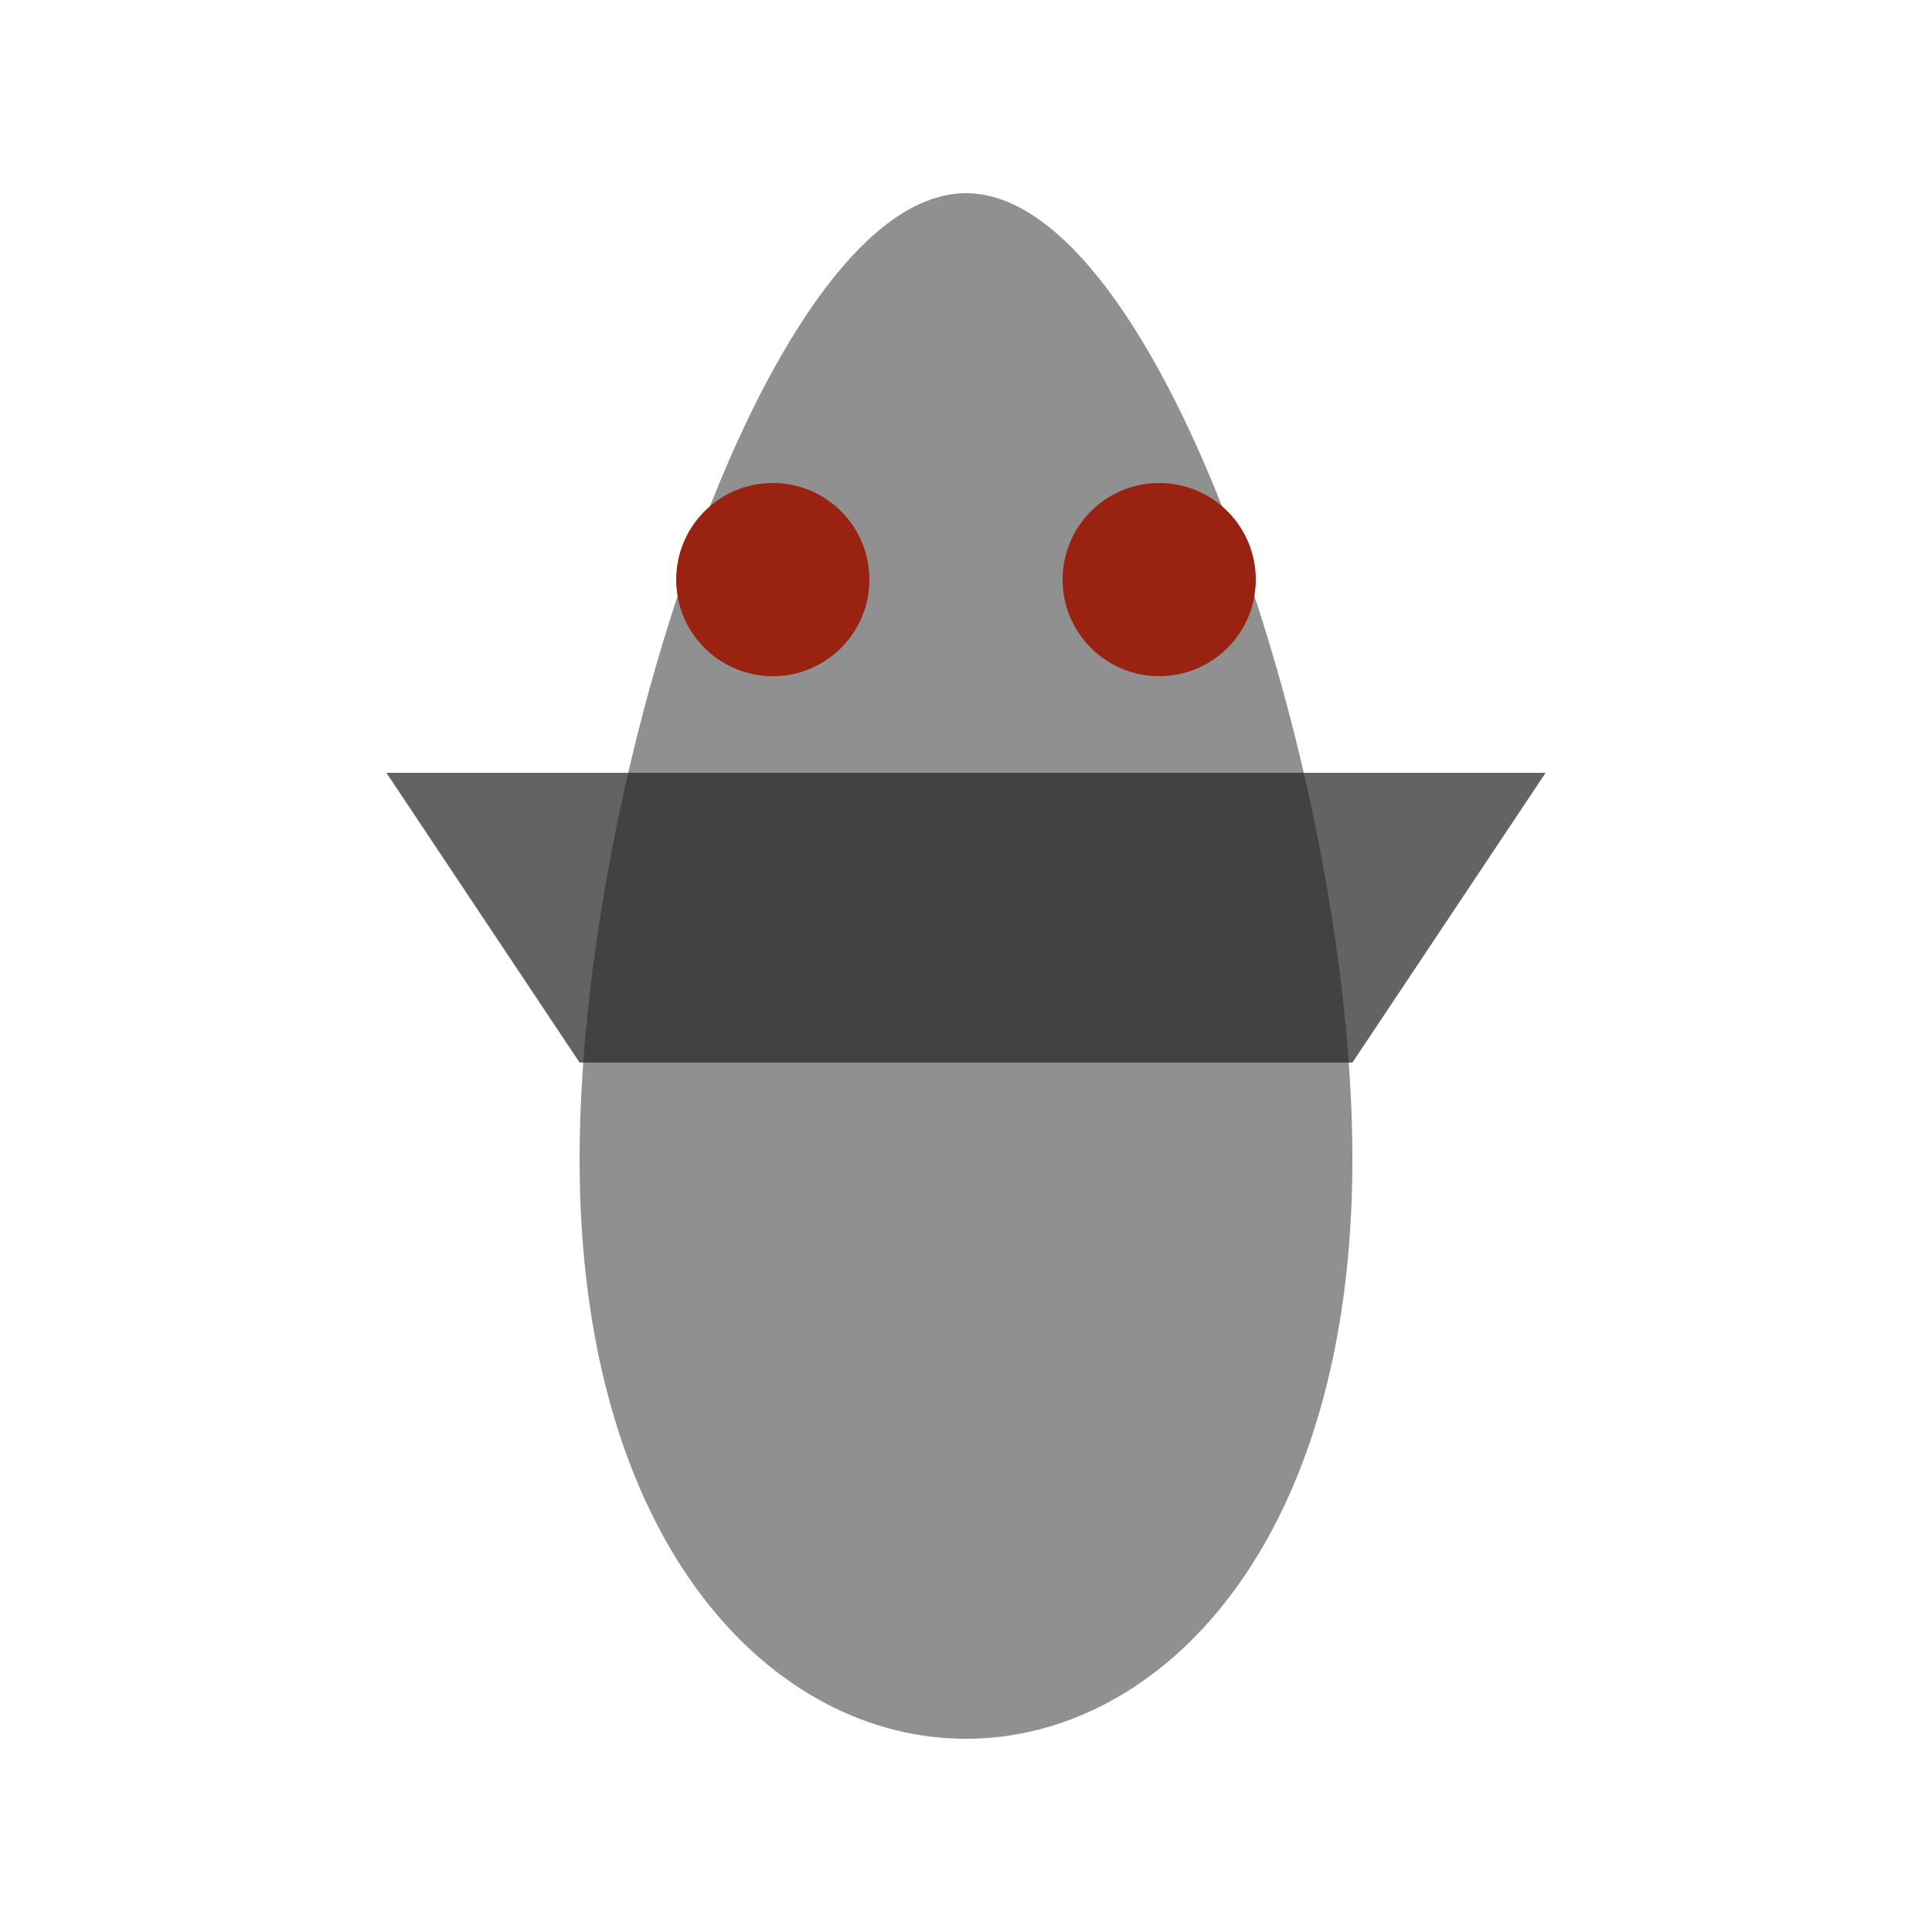 <svg xmlns="http://www.w3.org/2000/svg" viewBox="0 0 100 100">
  <path fill="#222222" d="M50,10 C60,10 70,40 70,60 C70,80 60,90 50,90 C40,90 30,80 30,60 C30,40 40,10 50,10 Z" opacity="0.5" />
  <path fill="#222222" d="M20,40 L80,40 L70,55 L30,55 Z" opacity="0.7" />
  <circle cx="40" cy="30" r="5" fill="#992211" />
  <circle cx="60" cy="30" r="5" fill="#992211" />
</svg> 